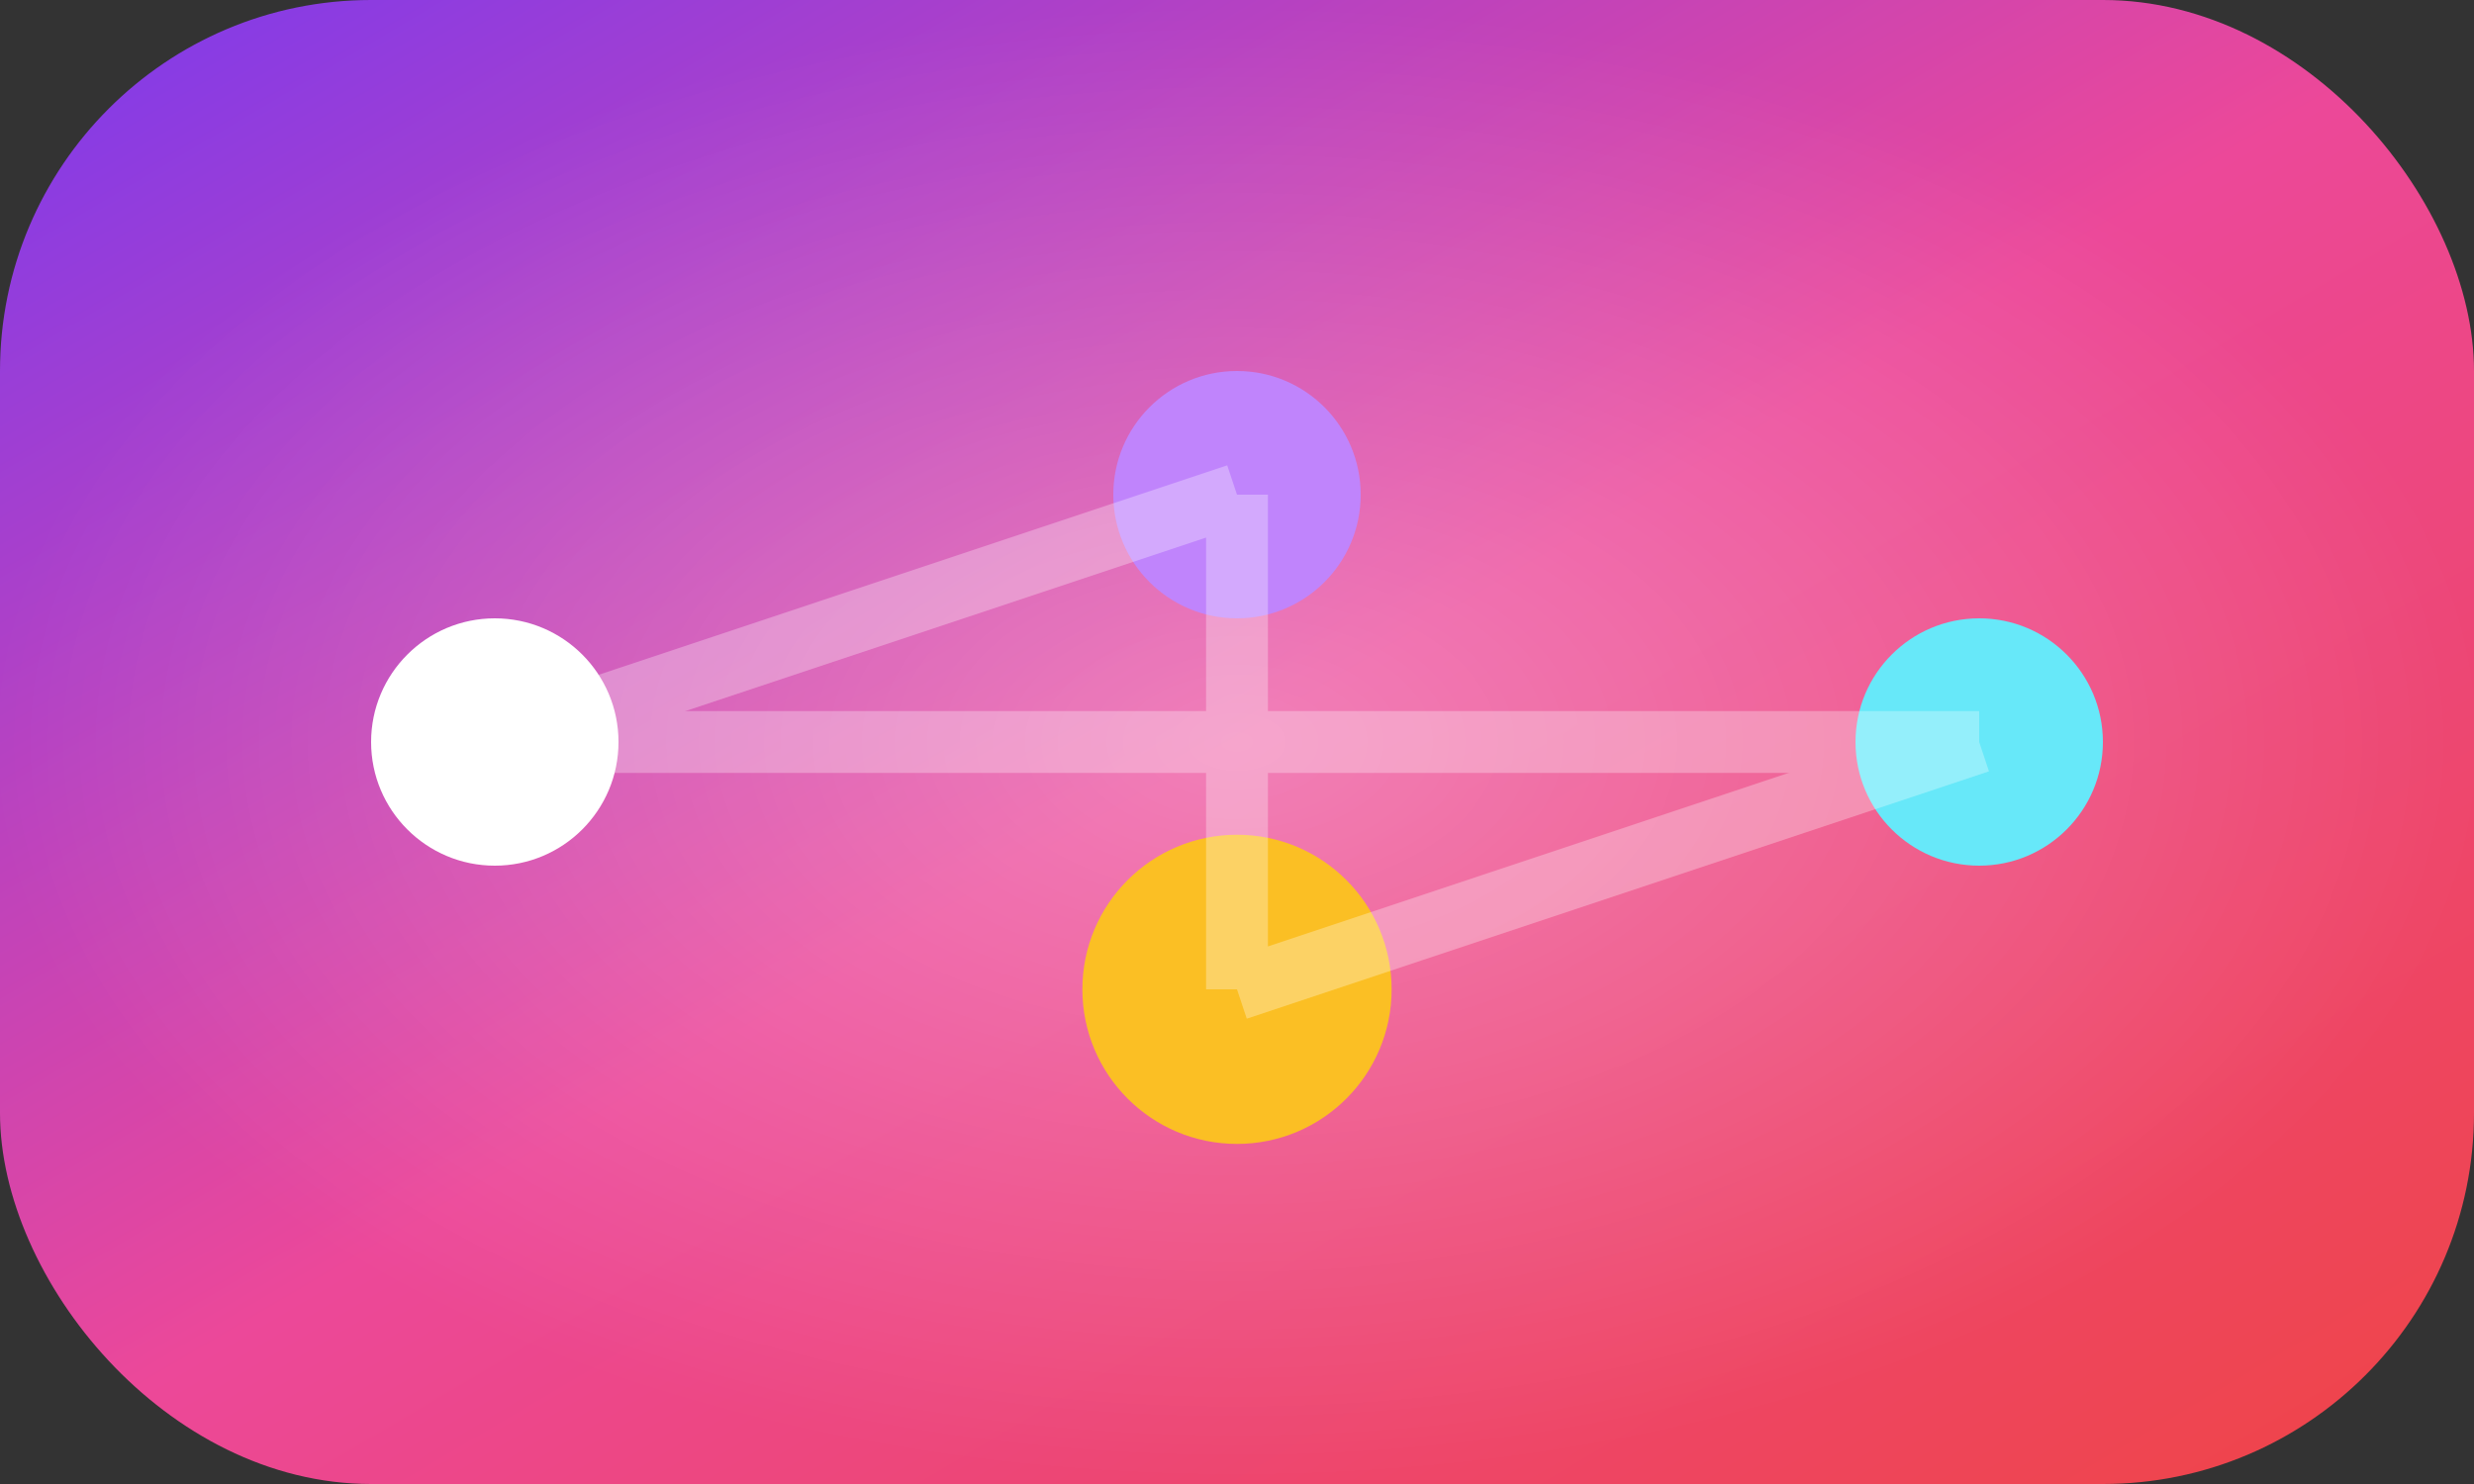 <svg xmlns="http://www.w3.org/2000/svg" viewBox="0 0 40 24" width="40" height="24">
  <rect x="0" y="0" width="40" height="24" fill="#333333" stroke="none"/>
  <defs>
    <linearGradient id="bgGradient" x1="0%" y1="0%" x2="100%" y2="100%">
      <stop offset="0%" style="stop-color:#7c3aed;stop-opacity:1" />
      <stop offset="50%" style="stop-color:#ec4899;stop-opacity:1" />
      <stop offset="100%" style="stop-color:#ef4444;stop-opacity:1" />
    </linearGradient>
    <radialGradient id="glowEffect" cx="50%" cy="50%" r="50%">
      <stop offset="0%" style="stop-color:rgba(255,255,255,0.3);stop-opacity:1" />
      <stop offset="100%" style="stop-color:rgba(255,255,255,0);stop-opacity:0" />
    </radialGradient>
  </defs>
  
  <!-- Background with gradient -->
  <rect width="40" height="24" rx="6" fill="url(#bgGradient)" />
  
  <!-- Glow effect overlay -->
  <rect width="40" height="24" rx="6" fill="url(#glowEffect)" />
  
  <!-- CEXY Infinity Dots Pattern -->
  
  <!-- C - Left side of infinity -->
  <circle cx="8" cy="12" r="2" fill="white" />
  
  <!-- E - Top intersection -->
  <circle cx="20" cy="8" r="2" fill="#c084fc" />
  
  <!-- X - Center crossing (most important) -->
  <circle cx="20" cy="16" r="2.5" fill="#fbbf24" />
  
  <!-- Y - Right side of infinity -->
  <circle cx="32" cy="12" r="2" fill="#67e8f9" />
  
  <!-- Connecting lines (subtle) -->
  <g opacity="0.3">
    <!-- C to E -->
    <line x1="8" y1="12" x2="20" y2="8" stroke="white" stroke-width="1" />
    <!-- E to X -->
    <line x1="20" y1="8" x2="20" y2="16" stroke="white" stroke-width="1" />
    <!-- X to Y -->
    <line x1="20" y1="16" x2="32" y2="12" stroke="white" stroke-width="1" />
    <!-- Y back to C (completing infinity) -->
    <line x1="32" y1="12" x2="8" y2="12" stroke="white" stroke-width="1" />
  </g>
</svg>
